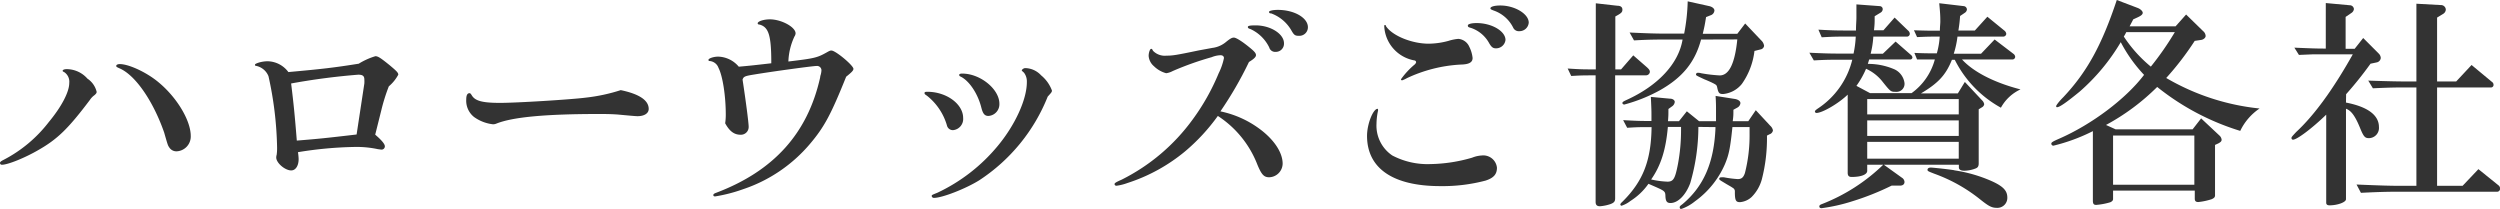 <svg xmlns="http://www.w3.org/2000/svg" viewBox="0 0 409.7 34.23"><defs><style>.cls-1{isolation:isolate;}.cls-2{fill:#333;}</style></defs><title>hellowoods-partner-title</title><g id="Layer_2" data-name="Layer 2"><g id="Layer_1-2" data-name="Layer 1"><g class="cls-1"><path class="cls-2" d="M14.33,12.89a3.6,3.6,0,0,1,1.51,2.16c0,.18-.1.32-.35.54a3,3,0,0,0-.76.79c-3.53,4.68-5.29,6.41-8.43,8.2C4.14,25.84,1.3,27,.32,27A.29.29,0,0,1,0,26.71c0-.15.14-.29.58-.51A22.2,22.2,0,0,0,8,20c2.09-2.52,3.35-4.93,3.35-6.4a1.88,1.88,0,0,0-.86-1.8c-.19-.08-.22-.11-.22-.22s.22-.25.68-.25A4.56,4.56,0,0,1,14.33,12.89ZM26,13.5c3,2.48,5.26,6.26,5.26,8.78a2.43,2.43,0,0,1-2.34,2.52,1.38,1.38,0,0,1-1.16-.61c-.25-.36-.25-.36-.86-2.48-1.8-5.15-4.68-9.33-7.24-10.48-.57-.25-.61-.29-.61-.43s.14-.25.43-.29C20.89,10.4,24,11.81,26,13.5Z"/><path class="cls-2" d="M61.9,24.44a16.4,16.4,0,0,0-3.63-.36,63.08,63.08,0,0,0-9.44.86,8.87,8.87,0,0,1,.11,1.12c0,1.12-.5,1.87-1.22,1.87-1,0-2.45-1.22-2.45-2.12,0,0,0-.22.07-.43a8,8,0,0,0,.07-1.16A58,58,0,0,0,44,12.49a2.79,2.79,0,0,0-2-1.69c-.18,0-.21-.07-.21-.22s1-.54,2.09-.54a4.33,4.33,0,0,1,3.38,1.77c5.66-.51,7.42-.72,11.53-1.37a11.32,11.32,0,0,1,2.73-1.23c.43,0,.87.29,2.34,1.48,1.12.94,1.41,1.22,1.41,1.55a6.57,6.57,0,0,1-1.55,1.91,30,30,0,0,0-1.23,3.92l-1,4c1,.86,1.58,1.51,1.58,1.91a.54.54,0,0,1-.57.54ZM59.71,13.68a5.25,5.25,0,0,0,0-.65c0-.58-.28-.79-1-.79a108.64,108.64,0,0,0-11,1.44c.43,3.49.61,5.36.93,9.36,3.6-.29,4.68-.4,9.8-1Z"/><path class="cls-2" d="M106.31,17.85c0,.72-.72,1.19-1.84,1.19-.32,0-1.48-.11-3-.25-.75-.07-1.83-.11-3.16-.11-9,0-14.34.51-17,1.59a1.43,1.43,0,0,1-.5.1,6.56,6.56,0,0,1-3.1-1.18,3.4,3.4,0,0,1-1.3-2.92c0-.65.18-1,.54-1,.11,0,.19.07.37.36.54.9,1.72,1.23,4.6,1.23S93.56,16.31,96,16a29,29,0,0,0,5.73-1.23C104.79,15.41,106.31,16.45,106.31,17.85Z"/><path class="cls-2" d="M126.4,10.37c0-4.5-.4-5.91-1.91-6.34-.25,0-.32-.11-.32-.21,0-.33,1-.65,2-.65,1.87,0,4.21,1.26,4.21,2.3a1,1,0,0,1-.18.5,10.49,10.49,0,0,0-1,4.11c4.25-.51,4.71-.61,6.26-1.48.51-.29.61-.32.79-.32.69,0,3.61,2.45,3.61,3,0,.28-.29.57-1.19,1.29-2.49,6.19-3.57,8.21-5.87,10.94a24.55,24.55,0,0,1-11,7.49,25.54,25.54,0,0,1-4.61,1.19c-.18,0-.29-.07-.29-.22s.11-.25.5-.39c9.4-3.57,14.95-9.72,17-18.86a2.11,2.11,0,0,1,.11-.51,3.32,3.32,0,0,0,.11-.72.72.72,0,0,0-.79-.68c-.65,0-7.42.93-10.23,1.4-1.55.25-1.73.33-1.91.83.54,3.53,1,7.09,1,7.7a1.27,1.27,0,0,1-1.33,1.34c-1.05,0-1.81-.58-2.52-1.88a9.21,9.21,0,0,0,.1-1.44c0-3-.5-6.3-1.19-7.63A1.68,1.68,0,0,0,116.28,10a.17.17,0,0,1-.18-.18c0-.26.87-.54,1.59-.54a4.56,4.56,0,0,1,3.38,1.65C123,10.76,123.59,10.69,126.4,10.37Z"/><path class="cls-2" d="M157.84,19.33a1.84,1.84,0,0,1-1.66,2,1,1,0,0,1-1-.79,9.61,9.61,0,0,0-3.28-4.86c-.32-.21-.39-.28-.39-.43s.11-.21.47-.21C155.14,15.05,157.84,17.06,157.84,19.33Zm2.63,10.22c-2.2,1.37-6.05,2.88-7.42,2.88a.35.35,0,0,1-.36-.29c0-.18,0-.18.9-.54a28.65,28.65,0,0,0,9.9-7.66c2.85-3.42,4.79-7.63,4.79-10.48a2.36,2.36,0,0,0-.47-1.55c-.36-.32-.36-.32-.36-.39s.26-.36.58-.36a3.64,3.64,0,0,1,2.59,1.19,5.82,5.82,0,0,1,1.77,2.48c0,.25-.07.32-.69,1A29.38,29.38,0,0,1,160.47,29.55ZM163.78,17a1.92,1.92,0,0,1-1.8,2c-.61,0-.9-.36-1.15-1.33-.58-2.34-2-4.43-3.39-5.11-.18-.07-.25-.18-.25-.29s.18-.21.4-.21C160.58,12,163.78,14.58,163.78,17Z"/><path class="cls-2" d="M198.68,7.85a4.3,4.3,0,0,0,2.27-1c.64-.51.93-.69,1.26-.69s1.26.54,2.62,1.66c.8.65,1,.93,1,1.22s-.32.61-1.15,1.12A60.58,60.58,0,0,1,200,18.25a16.37,16.37,0,0,1,6.85,3.2c2.12,1.69,3.35,3.67,3.35,5.37a2.27,2.27,0,0,1-2.2,2.23c-.87,0-1.26-.43-1.95-2.09A16.68,16.68,0,0,0,199.58,19a31.84,31.84,0,0,1-5.3,5.75A28.42,28.42,0,0,1,184.74,30a8.29,8.29,0,0,1-1.76.44.3.3,0,0,1-.33-.26c0-.18.22-.32,1.19-.75a32.13,32.13,0,0,0,11.6-9.83A36,36,0,0,0,199.72,12a10,10,0,0,0,.86-2.48c0-.29-.21-.47-.57-.47a4.2,4.2,0,0,0-1.44.32,49.87,49.87,0,0,0-6.38,2.27,3.21,3.21,0,0,1-1.08.36,4.56,4.56,0,0,1-2-1.15,2.44,2.44,0,0,1-.87-1.69c0-.54.22-1.15.4-1.15s.14,0,.32.32a2.68,2.68,0,0,0,2.2.79c1,0,1.51-.07,5.29-.86Zm11.74-.76a1.34,1.34,0,0,1-1.37,1.41A1,1,0,0,1,208,7.77a6.37,6.37,0,0,0-3.06-3c-.36-.11-.44-.18-.44-.36s.36-.25,1.23-.25C208.18,4.14,210.42,5.54,210.42,7.09Zm3.92-2.63a1.4,1.4,0,0,1-1.44,1.41c-.68,0-.83-.11-1.3-.94a6.33,6.33,0,0,0-3.27-2.73c-.29,0-.36-.11-.36-.26s.54-.32,1.44-.32C212.11,1.62,214.34,2.92,214.34,4.46Z"/><path class="cls-2" d="M225.83,18a.25.25,0,0,1,0,.14,11.07,11.07,0,0,0-.25,2.16,5.89,5.89,0,0,0,2.59,5.18,12.43,12.43,0,0,0,6.23,1.41,25.59,25.59,0,0,0,6.85-1.05,4.93,4.93,0,0,1,1.58-.36,2.25,2.25,0,0,1,2.49,2c0,1.08-.54,1.69-1.88,2.12a27.55,27.55,0,0,1-7.41.9c-7.75,0-12-2.91-12-8.24,0-1.94,1-4.43,1.73-4.43A.16.16,0,0,1,225.83,18Zm1.3-13.72c1,1.55,4.21,2.88,7,2.88a12.73,12.73,0,0,0,3.24-.46,7.49,7.49,0,0,1,1.62-.33,2.14,2.14,0,0,1,1.8,1.3,5.33,5.33,0,0,1,.54,1.83c0,.72-.58,1.05-1.91,1.08a23.55,23.55,0,0,0-8.86,2.23,4.3,4.3,0,0,1-.79.36.19.19,0,0,1-.18-.18,12.83,12.83,0,0,1,2.27-2.44c.14-.15.21-.26.21-.36s-.07-.26-.28-.29a6,6,0,0,1-4.94-5.58c0-.15,0-.22.15-.22S227.05,4.14,227.13,4.28Zm19.59,2.27a1.55,1.55,0,0,1-1.59,1.37c-.47,0-.72-.22-1.08-.83a5.33,5.33,0,0,0-3-2.52c-.43-.11-.5-.18-.5-.4s.57-.39,1.44-.39C244.48,3.78,246.72,5.11,246.72,6.55Zm3.81-2.84A1.52,1.52,0,0,1,249,5.11a1,1,0,0,1-1-.54,5.59,5.59,0,0,0-3.21-2.84c-.39-.15-.54-.22-.54-.36,0-.29.69-.47,1.62-.47C248.23.9,250.53,2.27,250.53,3.71Z"/><path class="cls-2" d="M256.91,11.23c2.16.14,2.48.14,4.61.14V.54l3.53.4c.57,0,.83.25.83.64s-.18.54-.65.83l-.51.29v8.67h.94l2-2.3L269.87,11c.4.36.51.54.51.8a.63.63,0,0,1-.69.54h-5V32.5c0,.51-.18.72-.75.94a7.13,7.13,0,0,1-1.73.36c-.51,0-.72-.22-.72-.72V12.35c-2,0-2.27,0-4,.1Zm21.42,9.57A33.1,33.1,0,0,1,277,30c-.72,1.94-2,3.27-3.24,3.27-.58,0-.8-.28-.83-1.15s-.11-.83-2.78-2a10.31,10.31,0,0,1-2.95,2.81,4.81,4.81,0,0,1-1.47.79.23.23,0,0,1-.19-.21c0-.08.08-.22.33-.44,3.38-3.34,4.72-6.73,4.79-12.24-1.95,0-2.23,0-4,.11L266,19.69c2.16.11,2.48.14,4.64.14v-1c0-.54,0-.94-.1-2.95l3.13.29c.47,0,.79.25.79.54a1,1,0,0,1-.39.68l-.65.47c0,1,0,1.08-.07,2h1.8l1.29-1.62,2,1.62h2.78c0-.86,0-1.11,0-1.72,0-.8,0-1.34-.07-2.42l3.24.51c.5.11.83.36.83.68a.93.93,0,0,1-.5.72l-.65.36c0,.9,0,1-.11,1.87h2.55l1.23-1.8,2.38,2.56a1.34,1.34,0,0,1,.43.75A.79.79,0,0,1,290,22l-.43.22a26.93,26.93,0,0,1-.83,7.13,6.54,6.54,0,0,1-1.7,2.95,3.2,3.2,0,0,1-1.9.83c-.69,0-.83-.33-.83-1.7a.64.64,0,0,0-.29-.61l-.32-.21-.76-.44c-1-.61-1.19-.68-1.19-.86s.15-.25.33-.25a2.82,2.82,0,0,1,.46,0,17.8,17.8,0,0,0,2.24.29c.61,0,.93-.25,1.18-1a24.92,24.92,0,0,0,.76-6.37c0-.22,0-.65,0-1.16h-2.81c-.36,3.5-.58,4.54-1.23,6.09A14.72,14.72,0,0,1,277.76,33a7.34,7.34,0,0,1-2.27,1.26c-.11,0-.22-.11-.22-.29s.11-.25.44-.5c3.53-2.95,5.22-6.91,5.43-12.64Zm.44-14.32c-1,3.74-3.06,6.23-6.74,8.31a26.07,26.07,0,0,1-5.83,2.34c-.18,0-.32-.1-.32-.25s.14-.25.68-.5c5.15-2.34,8.53-5.94,9.18-9.9h-2.45c-1.83,0-3,0-5.51.14l-.72-1.29c3,.14,4.29.18,6.23.18H276a31.4,31.4,0,0,0,.58-5.29L280.1,1c.5.11.86.4.86.72a.89.89,0,0,1-.64.79l-.73.29c-.21,1.3-.25,1.51-.54,2.74h5.66L286,3.85l2.63,2.77a1.46,1.46,0,0,1,.47.9.7.7,0,0,1-.58.58l-1,.25a11.71,11.71,0,0,1-2.06,5.4,4.48,4.48,0,0,1-3.09,1.66c-.61,0-.76-.18-.94-1-.07-.36-.11-.46-.43-.64s-.36-.18-.5-.26c-.4-.18-.8-.36-1.16-.5-1.4-.65-1.4-.65-1.4-.83a.29.29,0,0,1,.32-.25c.11,0,.29,0,.51.07a24.48,24.48,0,0,0,3.06.36c1.51,0,2.48-1.91,2.88-5.9ZM273.33,20.8c-.33,3.75-1.15,6.34-2.74,8.61a14.2,14.2,0,0,0,2.67.36c1,0,1.26-.51,1.73-2.92a30.29,30.29,0,0,0,.5-5.58V20.8Z"/><path class="cls-2" d="M296.52,8.64c2.41.11,3.28.14,4.83.14h2.41A16.94,16.94,0,0,0,304.12,6h-1.33c-2,0-2.16,0-4.25.11L298,4.86c2.45.14,3.35.14,4.83.14h1.33c0-1,.07-1.51.07-2.16,0-.39,0-.93,0-2.12L308,1c.33,0,.54.22.54.51a.68.68,0,0,1-.32.54l-1,.61c0,1.12,0,1.26-.11,2.3h1.55l1.83-2.08L312.69,5a.74.74,0,0,1,.29.54.47.47,0,0,1-.47.46H307a14.79,14.79,0,0,1-.44,2.81h2l2.09-2L313.16,9a.63.63,0,0,1,.25.43.37.37,0,0,1-.4.32h-6.69l-.22.72a10.82,10.82,0,0,1,4.14.8,2.88,2.88,0,0,1,1.87,2.34,1.31,1.31,0,0,1-1.4,1.44c-.87,0-.87,0-2.34-1.84a7.21,7.21,0,0,0-2.56-1.94,14.26,14.26,0,0,1-1.58,2.8l2.23,1.19h6.81a10,10,0,0,0,3.81-5.51c-1.08,0-1.47,0-2.91,0l-.44-1.08c1.73.07,2,.07,3.68.07A13,13,0,0,0,317.88,6c-1.7,0-1.95,0-3.71.08l-.51-1.12c2.09.07,2.42.07,4.25.07,0-.61.07-1.18.07-1.44,0-.79,0-1.26-.18-3.06l4,.47a.58.58,0,0,1,.54.54.72.72,0,0,1-.32.54l-.8.54A23.35,23.35,0,0,1,320.94,5h2.7l2.05-2.26L328.46,5a.79.79,0,0,1,.33.57.51.51,0,0,1-.51.43h-7.49a15,15,0,0,1-.61,2.81h4.47l2.23-2.34L330,8.85a.67.67,0,0,1,.25.47.46.46,0,0,1-.47.43h-8.24c1.83,2,5.22,3.78,9.58,4.9a7,7,0,0,0-3.21,3,18.31,18.31,0,0,1-7.56-7.85h-.47c-1,2.49-2.23,3.82-5.08,5.51h6.05L322,13.43l2.81,3a1.13,1.13,0,0,1,.36.65.68.68,0,0,1-.36.5l-.54.33v8.85c0,.5-.15.72-.54.86a5.3,5.3,0,0,1-1.81.36c-.57,0-.9-.18-.9-.54V27H308.73l2.95,2.12a.88.88,0,0,1,.43.69c0,.39-.28.61-.75.61H310A43.55,43.55,0,0,1,303.51,33a28.92,28.92,0,0,1-5,1.12c-.22,0-.36-.11-.36-.29s.14-.29.46-.4A30.14,30.14,0,0,0,308.62,27H306v1c0,.61-1,1-2.56,1-.46,0-.64-.22-.64-.69V15.51c-1.44,1.41-4.14,3-5.12,3a.25.25,0,0,1-.25-.25c0-.11.15-.25.47-.47a13.36,13.36,0,0,0,5.65-8h-2.19c-1.44,0-2.16,0-4.11.11ZM321,18.75V16.23H306v2.52Zm0,3.53V19.73H306v2.55ZM321,26V23.25H306V26Zm-.75,1.91a23.73,23.73,0,0,1,6.12,1.76c1.91.86,2.59,1.58,2.59,2.7a1.63,1.63,0,0,1-1.73,1.69c-.86,0-1.36-.29-2.88-1.51A26.2,26.2,0,0,0,317,28.47c-1-.39-1.12-.43-1.12-.65s.22-.36.54-.36S319.42,27.75,320.29,27.9Z"/><path class="cls-2" d="M346.29,32.61c0,.22-.14.4-.47.54a11,11,0,0,1-2.3.43c-.4,0-.54-.18-.54-.72V21.49a29.74,29.74,0,0,1-6.45,2.38.33.33,0,0,1-.36-.33c0-.21.25-.36,1.33-.83,5.33-2.34,10.88-6.51,13.87-10.44a23.8,23.8,0,0,1-3.82-5.36,33,33,0,0,1-6.73,8.1c-2.06,1.69-3.28,2.56-3.71,2.56-.11,0-.15-.08-.15-.18s.36-.65,1.19-1.48C342,11.81,344.42,7.45,346.9,0l3.42,1.3c.47.18.83.54.83.79s-.22.47-.83.75l-.72.33L349,4.32h7.53l1.73-1.94,2.8,2.73a1.1,1.1,0,0,1,.4.79c0,.29-.36.61-.79.65l-1,.15A47.52,47.52,0,0,1,355,12.78a37.9,37.9,0,0,0,15.3,5,9.2,9.2,0,0,0-3.17,3.67,40.86,40.86,0,0,1-13.61-7.2,36.32,36.32,0,0,1-8.39,6.23l1.59.72h12.6l1.4-1.8,3,2.81a1.07,1.07,0,0,1,.36.68c0,.25-.15.4-.54.61l-.54.25V32c0,.32-.15.46-.54.64a10.6,10.6,0,0,1-2.2.47c-.43,0-.58-.18-.58-.57V31.24H346.29Zm13.32-2.34V22.21H346.29v8.06Zm-11.16-25a5.69,5.69,0,0,1-.4.72,22,22,0,0,0,4.43,4.93,49,49,0,0,0,3.93-5.65Z"/><path class="cls-2" d="M384.46,16.81c3.53.68,5.4,2.05,5.4,4a1.67,1.67,0,0,1-1.65,1.83c-.65,0-.87-.25-1.48-1.76-.79-1.91-1.44-2.77-2.27-3.06V32.65c0,.5-1.4,1-2.7,1-.36,0-.54-.14-.54-.43V18.79c-2.3,2.23-4.79,4.1-5.44,4.1a.24.24,0,0,1-.25-.25c0-.18,0-.18.76-1,3-2.77,6.12-7.09,9.29-12.74h-4.76c-.43,0-1,0-1.69,0L376.75,9,376,7.81c2.56.11,3.6.15,4.82.15h.33V.5l3.92.36a.68.68,0,0,1,.69.62.88.88,0,0,1-.36.61l-1,.68V8h1.48l1.4-1.77,2.56,2.56a1.09,1.09,0,0,1,.32.72.83.83,0,0,1-.68.72l-1,.21a60.47,60.47,0,0,1-4,5Zm25,13.57a.66.66,0,0,1,.25.5.49.49,0,0,1-.43.54h-16c-1.44,0-2.81,0-6.37.18l-.72-1.36c4.32.18,5.62.21,7.09.21H396V14.33h-1.66c-1.29,0-2.48,0-5.47.14l-.76-1.26c3.42.11,4.79.14,6.23.14H396V.61l4,.22a.79.79,0,0,1,.82.72.87.87,0,0,1-.43.72l-1,.61V13.35h3.13l2.52-2.7,3.35,2.78a.55.55,0,0,1,.25.46.41.41,0,0,1-.36.44h-8.89V30.45h4.18l2.59-2.73Z"/></g></g></g></svg>